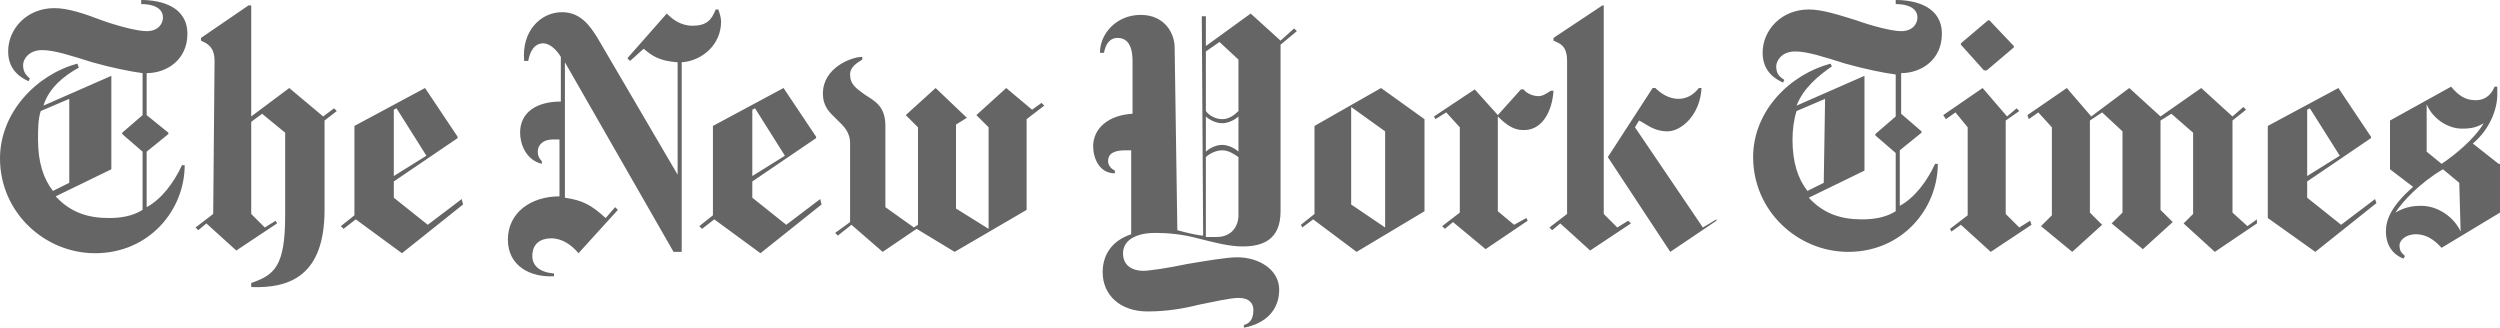 <svg width="473" height="62" viewBox="0 0 473 62" fill="none" xmlns="http://www.w3.org/2000/svg">
<path d="M35.456 6.405C35.456 1.281 30.574 0 26.72 0V0.769C29.033 0.769 30.831 1.537 30.831 3.331C30.831 4.355 30.06 5.893 27.748 5.893C25.95 5.893 22.096 4.868 19.269 3.843C15.929 2.562 12.846 1.537 10.277 1.537C5.139 1.537 1.542 5.38 1.542 9.736C1.542 13.579 4.368 14.86 5.395 15.372L5.652 14.86C5.139 14.347 4.368 13.835 4.368 12.297C4.368 11.273 5.395 9.479 7.965 9.479C10.277 9.479 13.36 10.504 17.471 11.785C21.068 12.81 24.922 13.579 26.977 13.835V21.777L23.123 25.107V25.364L26.977 28.694V39.711C24.922 40.992 22.61 41.248 20.554 41.248C16.7 41.248 13.36 40.223 10.534 37.149L21.068 32.025V14.347L8.222 19.983C9.249 16.653 12.075 14.347 14.902 12.81L14.645 12.041C6.937 14.091 0 21.265 0 29.975C0 40.223 8.479 47.909 17.985 47.909C28.262 47.909 34.942 39.711 34.942 31.256H34.428C32.886 34.587 30.574 37.661 27.748 39.198V28.694L31.859 25.364V25.107L27.748 21.777V13.835C31.602 13.835 35.456 11.273 35.456 6.405ZM13.103 34.587L10.02 36.124C8.222 33.818 7.194 30.744 7.194 26.388C7.194 24.595 7.194 22.546 7.708 21.008L13.103 18.703V34.587ZM40.337 40.479L36.997 43.041L37.511 43.554L39.053 42.273L44.705 47.397L52.413 42.273L52.156 41.76L50.1 43.041L47.531 40.479V23.058L49.587 21.521L53.954 25.107V40.736C53.954 50.471 51.899 52.008 47.531 53.545V54.314C54.725 54.57 61.405 52.264 61.405 39.711V22.802L63.718 21.008L63.204 20.496L61.148 22.033L54.725 16.653L47.531 22.033V1.025H47.017L38.025 7.174V7.686C39.053 8.198 40.594 8.711 40.594 11.529L40.337 40.479ZM87.355 37.661L80.932 42.529L74.508 37.405V34.331L86.584 26.132V25.876L80.418 16.653L67.058 23.826V40.736L64.488 42.785L65.002 43.297L67.314 41.504L76.05 47.909L87.612 38.686L87.355 37.661ZM74.508 33.306V20.752L75.022 20.496L80.675 29.463L74.508 33.306ZM136.427 4.099C136.427 3.331 136.171 2.562 135.914 1.793H135.4C134.629 3.843 133.601 4.868 131.032 4.868C128.72 4.868 127.178 3.587 126.15 2.562L118.7 11.017L119.213 11.529L121.783 9.223C123.324 10.504 124.609 11.529 128.206 11.785V33.05L113.047 7.174C111.763 5.124 109.964 2.306 106.367 2.306C102.256 2.306 98.659 5.893 99.173 11.529H99.944C100.201 9.992 100.972 8.198 102.77 8.198C104.055 8.198 105.339 9.479 106.11 10.76V19.215C101.486 19.215 98.403 21.265 98.403 25.107C98.403 27.157 99.43 30.231 102.513 31V30.488C101.999 29.975 101.743 29.463 101.743 28.694C101.743 27.413 102.77 26.388 104.569 26.388H105.853V37.149C100.458 37.149 96.09 40.223 96.09 45.347C96.09 50.215 100.201 52.521 104.826 52.264V51.752C101.999 51.496 100.715 50.215 100.715 48.422C100.715 46.116 102.256 45.091 104.312 45.091C106.367 45.091 108.166 46.372 109.45 47.909L116.901 39.711L116.387 39.198L114.589 41.248C111.763 38.686 110.221 37.917 106.881 37.405V11.785L127.435 47.653H128.977V11.785C132.831 11.529 136.427 8.455 136.427 4.099ZM155.183 37.661L148.76 42.529L142.337 37.405V34.331L154.412 26.132V25.876L148.246 16.653L134.886 23.826V40.736L132.317 42.785L132.831 43.297L135.143 41.504L143.878 47.909L155.44 38.686L155.183 37.661ZM142.337 33.306V20.752L142.851 20.496L148.503 29.463L142.337 33.306ZM197.062 19.471L195.263 20.752L190.382 16.653L184.729 21.777L187.042 24.083V43.297L180.876 39.455V23.57L182.931 22.289L177.022 16.653L171.369 21.777L173.682 24.083V42.529L172.911 43.041L167.515 39.198V23.826C167.515 20.24 165.717 19.215 163.662 17.934C161.863 16.653 160.835 15.884 160.835 14.091C160.835 12.554 162.377 11.785 163.148 11.273V10.76C161.092 10.76 155.697 12.81 155.697 17.678C155.697 20.24 156.982 21.265 158.266 22.546C159.551 23.826 160.835 24.851 160.835 27.157V42.017L158.009 44.066L158.523 44.578L161.092 42.529L167.002 47.653L173.425 43.297L180.619 47.653L194.236 39.711V22.546L197.576 19.983L197.062 19.471ZM244.85 5.38L242.281 7.686L236.628 2.562L228.15 8.711V3.074H227.379L227.636 44.578C226.865 44.578 224.553 44.066 222.754 43.554L222.241 8.967C222.241 6.405 220.442 2.818 215.817 2.818C211.193 2.818 208.11 6.405 208.11 9.992H208.881C209.137 8.455 209.908 7.174 211.45 7.174C212.991 7.174 214.276 8.198 214.276 11.529V21.521C209.651 21.777 206.825 24.339 206.825 27.669C206.825 29.719 207.853 32.793 210.936 32.793V32.281C209.908 31.769 209.651 31 209.651 30.488C209.651 28.95 210.936 28.438 212.991 28.438H214.019V44.322C210.165 45.603 208.624 48.422 208.624 51.496C208.624 55.851 211.964 58.926 217.102 58.926C220.699 58.926 223.782 58.413 226.865 57.645C229.435 57.132 232.775 56.364 234.316 56.364C236.372 56.364 237.142 57.388 237.142 58.669C237.142 60.463 236.372 61.231 235.344 61.488V62C239.455 61.231 242.024 58.669 242.024 54.826C242.024 50.983 238.17 48.678 234.059 48.678C232.004 48.678 227.636 49.446 224.553 49.959C220.956 50.727 217.359 51.24 216.331 51.24C214.533 51.24 212.477 50.471 212.477 47.909C212.477 45.859 214.276 44.066 218.644 44.066C220.956 44.066 223.782 44.322 226.608 45.091C229.691 45.859 232.518 46.628 235.087 46.628C238.941 46.628 242.281 45.347 242.281 39.967V8.455L245.364 5.893L244.85 5.38ZM234.316 21.008C233.545 21.777 232.518 22.546 231.233 22.546C229.948 22.546 228.664 21.777 228.15 21.008V9.736L230.719 7.942L234.316 11.273V21.008ZM234.316 28.694C233.802 28.182 232.518 27.413 231.233 27.413C229.948 27.413 228.664 28.182 228.15 28.694V22.033C228.664 22.546 229.948 23.314 231.233 23.314C232.518 23.314 233.802 22.546 234.316 22.033V28.694ZM234.316 40.736C234.316 42.785 233.031 44.835 230.205 44.835H228.15V29.719C228.664 29.207 229.948 28.438 231.233 28.438C232.518 28.438 233.545 29.207 234.316 29.719V40.736ZM269.515 22.546L261.293 16.653L248.704 23.826V40.479L246.135 42.529L246.392 43.041L248.447 41.504L256.669 47.653L269.515 39.967V22.546ZM255.641 38.686V20.24L262.064 24.851V43.041L255.641 38.686ZM293.923 17.165H293.409C292.638 17.678 291.867 18.19 291.097 18.19C290.069 18.19 288.784 17.678 288.271 16.909H287.757L283.389 21.777L279.021 16.909L271.313 22.033L271.57 22.546L273.626 21.265L276.195 24.083V40.223L272.855 42.785L273.369 43.297L274.91 42.017L281.077 47.141L289.041 41.76L288.784 41.248L286.472 42.529L283.389 39.967V22.033C284.674 23.314 286.215 24.595 288.014 24.595C291.611 24.851 293.666 21.265 293.923 17.165ZM324.754 41.76L316.018 47.653L304.2 29.719L312.678 16.653H313.192C314.22 17.678 315.762 18.703 317.56 18.703C319.358 18.703 320.643 17.678 321.414 16.653H321.928C321.671 21.777 318.074 24.851 315.505 24.851C312.935 24.851 311.651 23.57 310.109 22.802L309.338 24.083L322.185 43.041L324.754 41.504V41.76ZM296.492 40.479L293.152 43.041L293.666 43.554L295.207 42.273L300.86 47.397L308.568 42.273L308.054 41.76L305.998 43.041L303.429 40.479V1.025H303.172L293.923 7.174V7.686C294.951 8.198 296.492 8.455 296.492 11.529V40.479ZM367.404 6.405C367.404 1.281 362.522 0 358.668 0V0.769C360.98 0.769 362.779 1.537 362.779 3.331C362.779 4.355 362.008 5.893 359.696 5.893C357.897 5.893 354.043 4.868 351.217 3.843C347.877 2.818 344.794 1.793 342.225 1.793C337.086 1.793 333.489 5.636 333.489 9.992C333.489 13.835 336.316 15.116 337.343 15.628L337.6 15.116C336.829 14.603 336.059 14.091 336.059 12.554C336.059 11.529 337.086 9.736 339.656 9.736C341.968 9.736 345.051 10.76 349.162 12.041C352.759 13.066 356.613 13.835 358.668 14.091V22.033L354.814 25.364V25.62L358.668 28.95V39.967C356.613 41.248 354.3 41.504 352.245 41.504C348.391 41.504 345.051 40.479 342.225 37.405L352.759 32.281V14.347L339.913 19.983C341.197 16.653 344.023 14.347 346.593 12.554L346.336 12.041C338.628 14.091 331.691 21.008 331.691 29.719C331.691 39.967 340.169 47.653 349.676 47.653C359.953 47.653 366.633 39.455 366.633 31H366.119C364.577 34.331 362.265 37.405 359.439 38.942V28.438L363.55 25.107V24.851L359.696 21.521V13.835C363.55 13.835 367.404 11.273 367.404 6.405ZM345.051 34.587L341.968 36.124C340.169 33.818 339.142 30.744 339.142 26.388C339.142 24.595 339.399 22.546 339.913 21.008L345.308 18.703L345.051 34.587ZM376.396 3.843H376.139L371.001 8.198V8.455L375.368 13.322H375.882L381.021 8.967V8.711L376.396 3.843ZM384.104 41.76L382.048 43.041L379.479 40.479V22.802L382.048 21.008L381.534 20.496L379.736 22.033L375.111 16.653L367.661 21.777L368.174 22.546L369.973 21.265L372.285 24.083V40.736L368.945 43.297L369.202 43.81L371.001 42.529L376.653 47.653L384.361 42.529L384.104 41.76ZM427.01 41.504L425.212 42.785L422.386 40.223V22.802L424.955 20.752L424.441 20.24L422.386 22.033L416.476 16.653L408.769 22.033L402.859 16.653L395.665 22.033L391.041 16.653L383.59 21.777L383.847 22.546L385.645 21.265L388.215 24.083V40.736L386.159 42.785L392.068 47.653L397.721 42.529L395.408 40.223V22.802L397.721 21.265L401.575 24.851V40.223L399.519 42.273L405.429 47.141L411.081 42.017L408.769 39.711V22.802L410.824 21.521L414.935 25.107V40.479L413.136 42.273L419.046 47.653L427.01 42.273V41.504ZM449.363 37.661L442.94 42.529L436.517 37.405V34.331L448.592 26.132V25.876L442.426 16.653L429.066 23.826V41.248L438.058 47.653L449.62 38.43L449.363 37.661ZM436.517 33.306V20.752L437.03 20.496L442.683 29.463L436.517 33.306ZM472.743 31L467.862 27.157C471.202 24.339 472.486 20.496 472.486 17.934V16.397H471.972C471.458 17.678 470.431 18.959 468.375 18.959C466.32 18.959 465.035 17.934 463.751 16.397L452.189 22.802V32.025L456.557 35.355C452.189 39.198 451.418 41.76 451.418 43.81C451.418 46.372 452.703 48.165 454.758 48.934L455.015 48.422C454.501 47.909 453.987 47.653 453.987 46.372C453.987 45.603 455.015 44.322 457.071 44.322C459.64 44.322 461.181 46.116 461.952 46.884L473 40.223V31H472.743ZM469.917 23.314C468.118 26.388 464.265 29.463 461.952 31L459.126 28.694V19.727C460.154 22.289 462.98 24.339 465.806 24.339C467.605 24.339 468.632 24.083 469.917 23.314ZM465.549 43.81C464.265 40.992 461.181 38.942 458.098 38.942C457.328 38.942 455.272 38.942 453.217 40.223C454.501 38.174 457.841 34.587 462.209 32.025L465.292 34.587L465.549 43.81Z" fill="#666565"/>
</svg>
